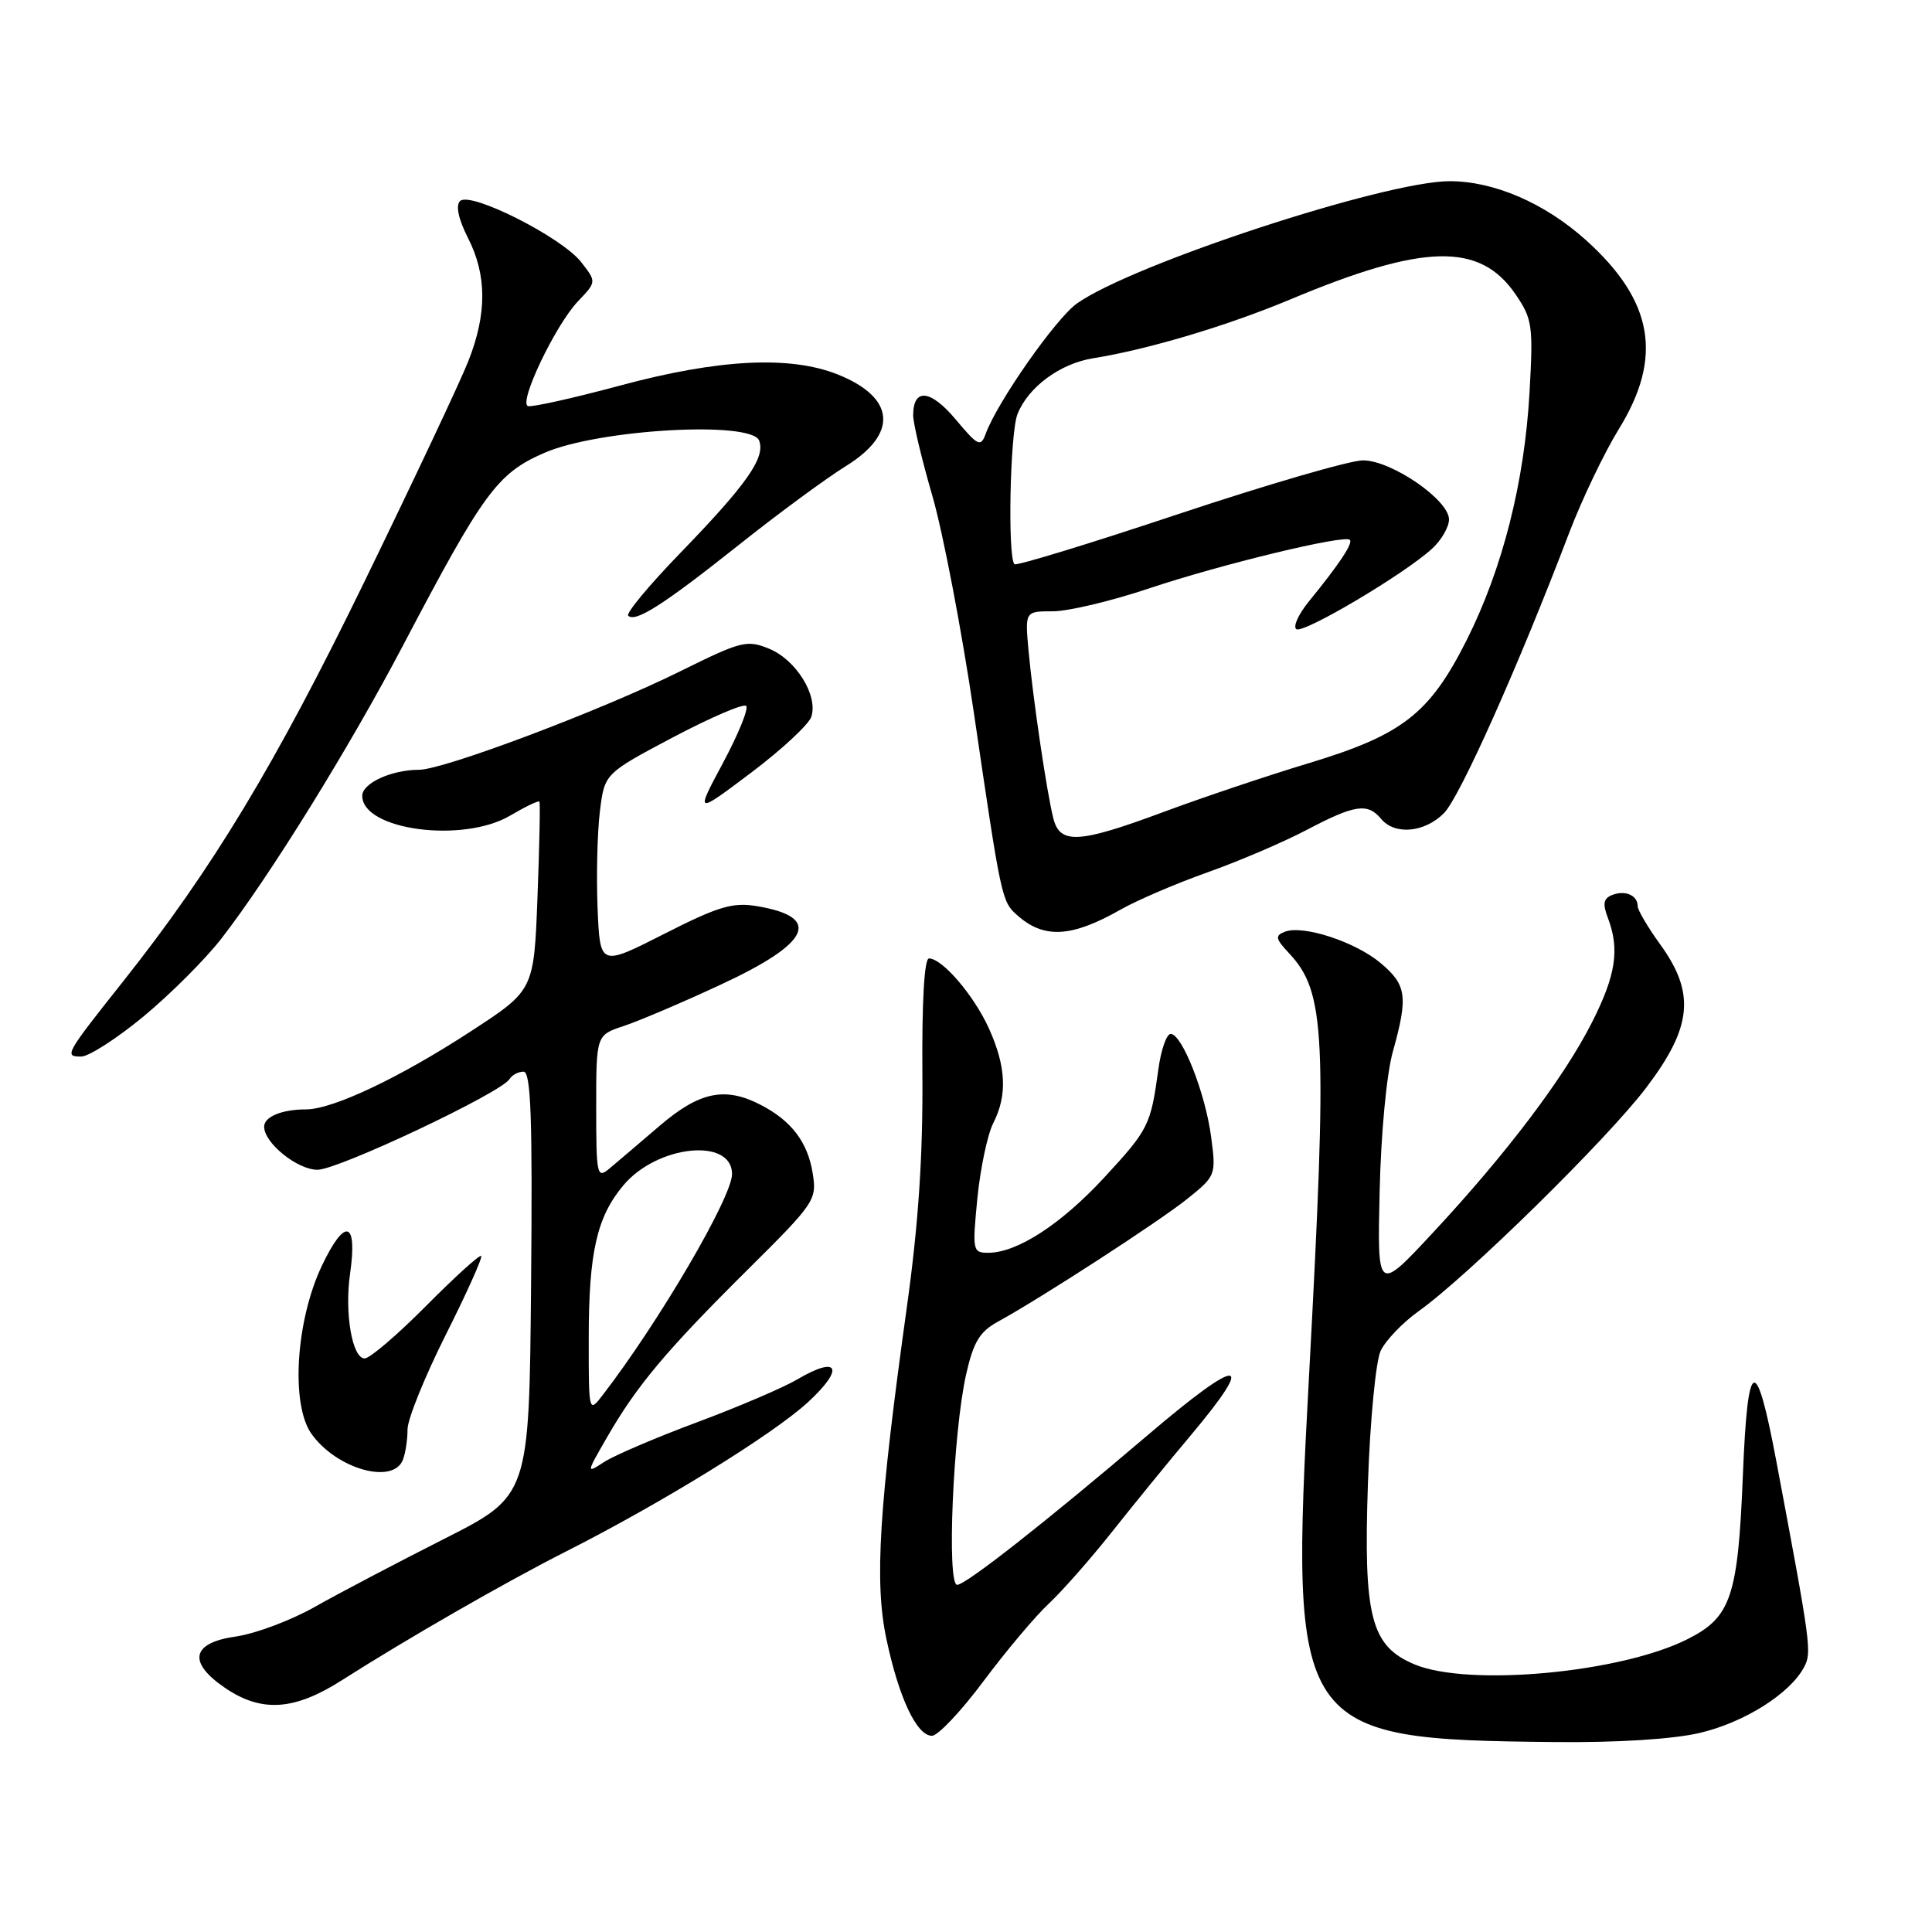 <?xml version="1.0" encoding="UTF-8" standalone="no"?>
<!DOCTYPE svg PUBLIC "-//W3C//DTD SVG 1.1//EN" "http://www.w3.org/Graphics/SVG/1.1/DTD/svg11.dtd" >
<svg xmlns="http://www.w3.org/2000/svg" xmlns:xlink="http://www.w3.org/1999/xlink" version="1.1" viewBox="0 0 256 256">
 <g >
 <path fill="currentColor"
d=" M 225.23 229.62 C 231.12 228.24 237.16 224.43 239.03 220.94 C 240.10 218.95 239.98 218.12 235.36 193.55 C 232.66 179.22 231.57 179.70 230.94 195.50 C 230.29 211.53 229.38 214.26 223.70 217.15 C 214.89 221.65 194.62 223.54 187.43 220.54 C 181.64 218.11 180.65 214.27 181.26 196.50 C 181.54 188.25 182.30 180.38 182.94 179.00 C 183.59 177.62 185.86 175.25 187.99 173.73 C 194.47 169.11 213.01 150.90 218.15 144.10 C 224.23 136.08 224.66 131.60 220.00 125.16 C 218.35 122.88 217.00 120.59 217.00 120.07 C 217.00 118.64 215.37 117.92 213.65 118.58 C 212.46 119.04 212.33 119.73 213.06 121.65 C 214.64 125.81 214.11 129.23 210.93 135.50 C 207.22 142.82 199.61 152.88 189.83 163.38 C 182.50 171.25 182.50 171.25 182.81 157.88 C 182.98 150.24 183.73 142.29 184.56 139.35 C 186.60 132.04 186.39 130.51 182.95 127.62 C 179.61 124.80 172.67 122.53 170.25 123.46 C 168.93 123.97 169.00 124.38 170.78 126.28 C 175.64 131.46 175.90 136.91 173.45 182.37 C 170.90 229.56 171.53 230.49 206.00 230.83 C 214.30 230.92 221.71 230.45 225.23 229.62 Z  M 130.33 222.75 C 133.31 218.76 137.19 214.15 138.96 212.50 C 140.73 210.85 144.50 206.57 147.33 203.00 C 150.16 199.43 154.84 193.68 157.74 190.24 C 166.65 179.63 164.43 179.63 152.00 190.23 C 138.64 201.61 127.97 210.00 126.83 210.00 C 125.43 210.00 126.28 189.88 128.01 182.14 C 128.98 177.84 129.80 176.46 132.21 175.14 C 138.02 171.95 153.55 161.88 157.33 158.85 C 161.10 155.82 161.15 155.70 160.48 150.64 C 159.72 144.86 156.63 137.00 155.12 137.00 C 154.57 137.00 153.83 139.14 153.48 141.75 C 152.47 149.13 152.20 149.66 146.26 156.09 C 140.54 162.26 134.76 166.00 130.94 166.00 C 128.88 166.00 128.83 165.72 129.51 158.75 C 129.91 154.76 130.86 150.28 131.62 148.80 C 133.50 145.12 133.32 141.31 131.03 136.26 C 129.05 131.89 124.86 127.00 123.10 127.00 C 122.47 127.00 122.15 132.72 122.22 142.25 C 122.31 153.00 121.71 162.07 120.19 173.00 C 116.46 199.77 115.85 209.61 117.45 217.16 C 119.10 224.97 121.47 230.00 123.49 230.00 C 124.28 230.00 127.36 226.74 130.33 222.75 Z  M 45.27 222.66 C 53.91 217.15 67.03 209.61 75.00 205.58 C 87.68 199.16 102.44 190.06 107.08 185.78 C 111.96 181.28 111.12 179.55 105.64 182.78 C 103.81 183.86 97.86 186.41 92.41 188.44 C 86.96 190.47 81.41 192.84 80.07 193.71 C 77.65 195.28 77.65 195.28 80.47 190.39 C 84.39 183.59 88.29 178.94 99.01 168.30 C 108.00 159.38 108.26 159.00 107.68 155.43 C 107.02 151.33 104.85 148.49 100.80 146.40 C 96.06 143.95 92.69 144.65 87.39 149.19 C 84.70 151.49 81.71 154.04 80.75 154.84 C 79.10 156.22 79.00 155.75 79.00 146.73 C 79.00 137.16 79.00 137.16 82.65 135.95 C 84.65 135.29 90.44 132.83 95.50 130.47 C 107.41 124.95 108.99 121.52 100.30 120.07 C 97.09 119.53 95.18 120.10 88.00 123.75 C 79.50 128.07 79.50 128.07 79.18 120.29 C 79.01 116.00 79.15 110.25 79.49 107.50 C 80.11 102.50 80.11 102.50 89.17 97.70 C 94.16 95.07 98.52 93.19 98.87 93.54 C 99.22 93.89 97.84 97.27 95.81 101.07 C 92.12 107.96 92.12 107.96 99.52 102.39 C 103.59 99.32 107.19 95.98 107.51 94.96 C 108.41 92.15 105.49 87.44 101.94 85.97 C 98.98 84.75 98.23 84.94 90.19 88.92 C 79.76 94.10 58.80 102.00 55.52 102.00 C 51.87 102.00 48.00 103.78 48.00 105.45 C 48.00 109.99 61.33 111.77 67.60 108.07 C 69.61 106.89 71.35 106.05 71.47 106.21 C 71.60 106.37 71.48 112.06 71.22 118.86 C 70.75 131.21 70.75 131.21 62.41 136.64 C 52.99 142.79 44.09 147.00 40.55 147.00 C 37.36 147.00 35.00 147.97 35.00 149.29 C 35.00 151.45 39.39 155.00 42.07 155.00 C 44.82 155.00 66.37 144.82 67.51 142.99 C 67.84 142.45 68.68 142.00 69.37 142.00 C 70.35 142.00 70.57 148.10 70.37 170.10 C 70.12 198.21 70.12 198.21 58.81 203.93 C 52.59 207.08 44.90 211.12 41.73 212.91 C 38.56 214.71 33.83 216.48 31.23 216.85 C 25.33 217.69 24.83 220.29 29.90 223.71 C 34.69 226.94 39.02 226.64 45.27 222.66 Z  M 53.39 193.42 C 53.73 192.55 54.00 190.74 54.00 189.40 C 54.00 188.06 56.28 182.42 59.06 176.88 C 61.85 171.33 63.96 166.63 63.76 166.42 C 63.56 166.22 60.28 169.19 56.47 173.03 C 52.67 176.86 49.00 180.00 48.32 180.00 C 46.67 180.00 45.63 173.98 46.39 168.74 C 47.39 161.73 45.71 161.28 42.64 167.74 C 39.20 175.00 38.51 186.05 41.25 189.96 C 44.54 194.63 52.10 196.79 53.39 193.42 Z  M 19.06 134.65 C 22.60 131.71 27.21 127.10 29.31 124.40 C 35.68 116.19 46.21 99.21 53.38 85.57 C 64.08 65.20 65.89 62.73 72.12 60.01 C 79.29 56.88 99.57 55.72 100.59 58.38 C 101.45 60.62 98.97 64.16 90.17 73.25 C 86.04 77.51 82.92 81.26 83.24 81.58 C 84.19 82.52 87.91 80.14 97.88 72.22 C 103.04 68.11 109.45 63.39 112.13 61.73 C 119.05 57.43 118.61 52.66 111.01 49.62 C 104.70 47.10 95.26 47.57 82.27 51.06 C 76.00 52.75 70.46 53.98 69.96 53.81 C 68.67 53.38 73.61 43.04 76.59 39.92 C 79.05 37.34 79.05 37.34 76.99 34.71 C 74.38 31.40 62.29 25.31 60.96 26.64 C 60.36 27.24 60.74 29.02 62.00 31.51 C 64.52 36.44 64.54 41.56 62.06 47.84 C 61.00 50.55 54.78 63.73 48.26 77.13 C 36.48 101.32 28.16 115.10 16.34 130.01 C 8.62 139.74 8.48 140.00 10.75 140.00 C 11.77 140.00 15.51 137.59 19.06 134.65 Z  M 148.50 120.52 C 150.70 119.27 155.88 117.05 160.00 115.59 C 164.12 114.13 170.04 111.60 173.14 109.97 C 179.52 106.61 181.22 106.36 183.00 108.50 C 184.82 110.69 188.76 110.33 191.33 107.75 C 193.44 105.63 201.22 88.21 207.96 70.51 C 209.64 66.12 212.58 59.98 214.50 56.86 C 220.39 47.33 219.09 39.86 210.14 31.81 C 204.67 26.90 197.95 24.00 192.07 24.01 C 183.50 24.02 149.99 35.02 142.69 40.22 C 139.89 42.21 132.12 53.31 130.61 57.48 C 129.95 59.28 129.59 59.11 126.62 55.56 C 123.28 51.59 121.00 51.38 121.00 55.04 C 121.00 56.10 122.15 60.91 123.55 65.73 C 124.95 70.56 127.43 83.50 129.05 94.50 C 132.68 119.23 132.73 119.46 134.81 121.29 C 138.35 124.43 141.98 124.22 148.50 120.52 Z  M 78.01 177.38 C 78.01 165.95 79.08 161.25 82.61 157.05 C 87.10 151.71 97.00 150.70 97.00 155.57 C 97.00 158.63 87.32 175.17 79.84 184.88 C 78.02 187.25 78.00 187.17 78.01 177.38 Z  M 139.57 108.43 C 138.69 104.92 136.88 92.64 136.29 86.25 C 135.81 81.00 135.81 81.00 139.51 81.00 C 141.54 81.00 147.27 79.64 152.25 77.97 C 161.70 74.80 178.15 70.82 178.86 71.53 C 179.31 71.97 177.48 74.73 173.46 79.66 C 172.05 81.39 171.29 83.06 171.78 83.37 C 172.76 83.97 186.10 76.06 189.75 72.71 C 190.99 71.58 192.00 69.83 192.00 68.83 C 192.00 66.24 184.37 61.00 180.60 61.00 C 178.90 61.00 167.91 64.20 156.19 68.10 C 144.47 72.01 134.67 75.01 134.42 74.76 C 133.50 73.84 133.83 57.41 134.82 54.88 C 136.23 51.30 140.46 48.17 144.85 47.47 C 152.12 46.31 162.68 43.15 171.01 39.66 C 188.66 32.26 196.10 32.09 200.82 39.00 C 203.05 42.26 203.17 43.16 202.67 52.00 C 202.00 63.91 199.09 75.37 194.34 84.82 C 189.44 94.56 185.85 97.36 173.50 101.10 C 168.00 102.76 159.34 105.67 154.26 107.56 C 142.94 111.77 140.45 111.92 139.57 108.43 Z "/>
</g>
</svg>